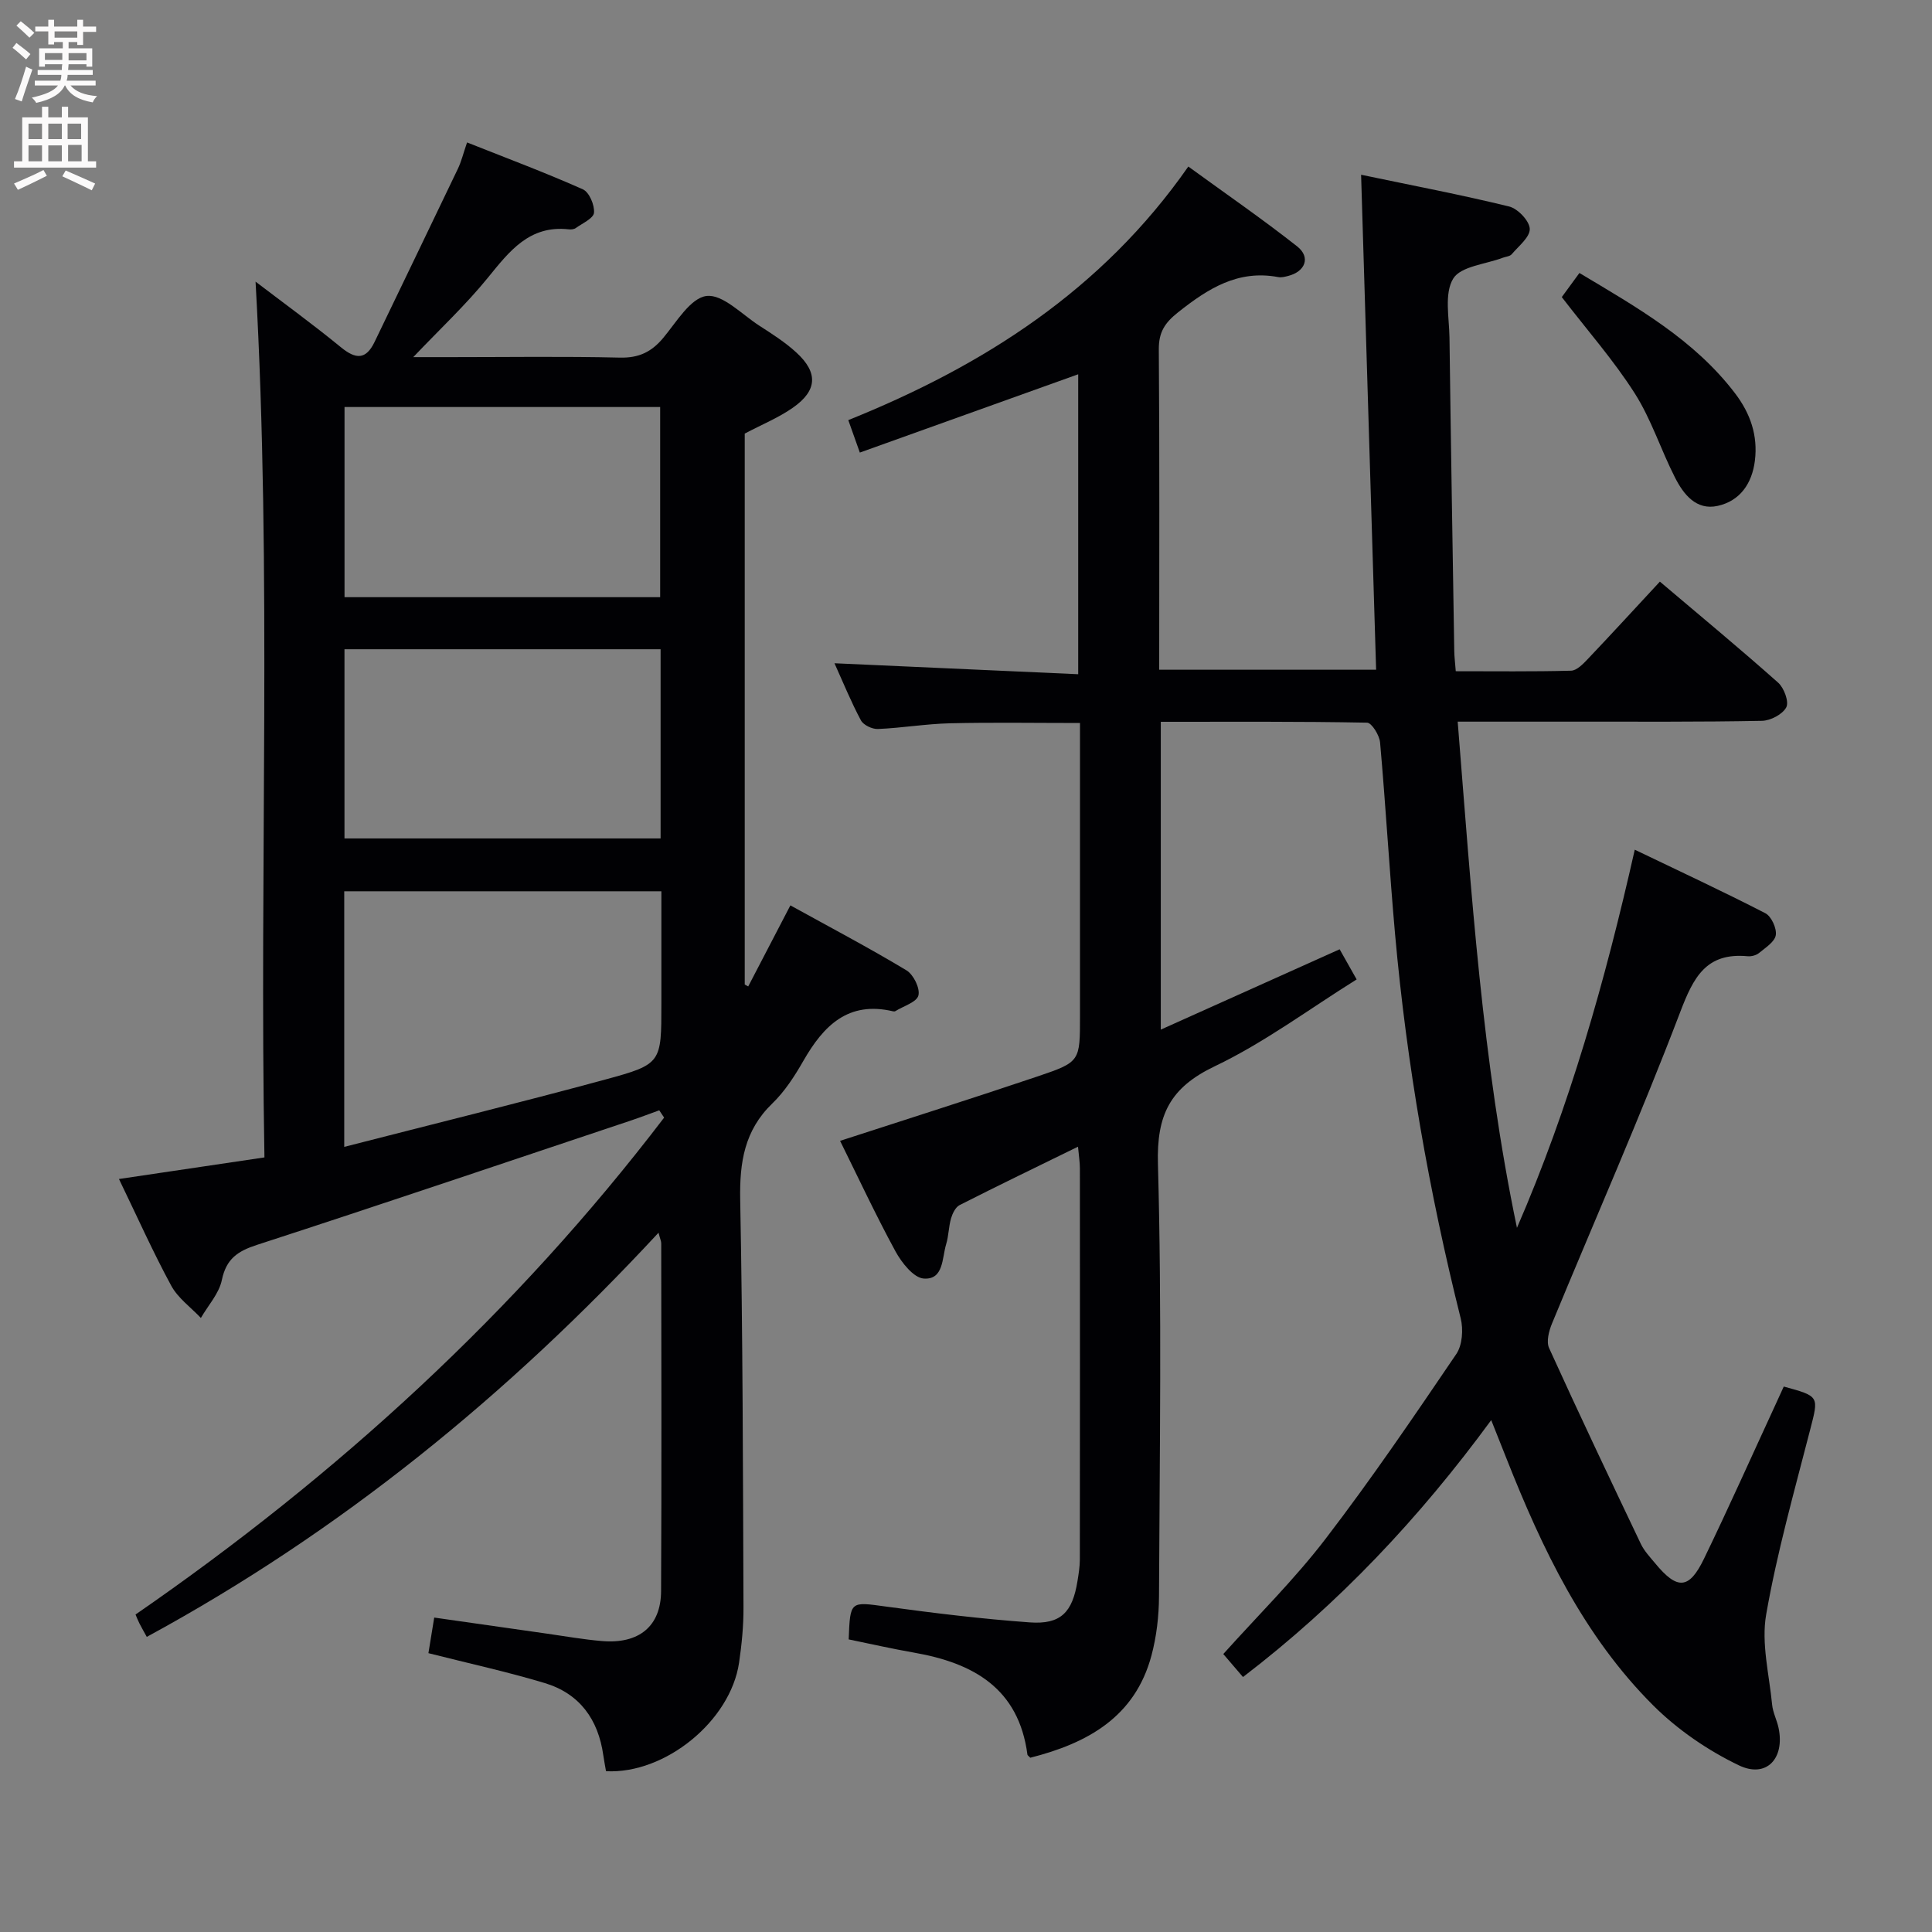 <svg enable-background="new 0 0 400 400" viewBox="0 0 400 400" xmlns="http://www.w3.org/2000/svg"><rect x="0" y="0" width="400" height="400" fill="#808080" stroke="none"/><g fill="#010104"><path d="m213.31 363.92c-.38-.4-.57-.5-.59-.63-1.8-13.75-11.21-18.99-23.48-21.13-4.55-.8-9.06-1.82-13.53-2.74.32-8.06.29-7.81 7.8-6.79 9.87 1.35 19.77 2.55 29.7 3.27 6.4.46 8.83-2.07 9.87-8.55.24-1.47.48-2.96.49-4.44.03-27 .03-53.99.01-80.99 0-1.27-.21-2.54-.39-4.51-8.53 4.18-16.56 8.05-24.51 12.09-.85.43-1.47 1.72-1.77 2.73-.51 1.74-.49 3.64-1.02 5.37-.87 2.86-.49 7.4-4.63 7.11-2.1-.14-4.57-3.27-5.85-5.61-4.1-7.53-7.73-15.32-11.48-22.9 14.01-4.56 27.57-8.84 41.04-13.39 8.69-2.94 8.63-3.12 8.63-12.44 0-18.33 0-36.66 0-54.99 0-1.79 0-3.57 0-5.69-9.4 0-18.18-.15-26.94.06-4.97.12-9.92.97-14.9 1.18-1.18.05-2.99-.81-3.51-1.78-2.02-3.77-3.64-7.75-5.48-11.83 17.01.77 33.53 1.51 50.46 2.27 0-21.25 0-41.64 0-62.1-14.98 5.37-29.86 10.71-45.21 16.21-.93-2.63-1.57-4.42-2.39-6.72 28.01-11.27 52.55-26.92 70.4-52.5 7.65 5.57 15.27 10.81 22.53 16.53 2.86 2.25 1.69 5.25-1.93 6.14-.64.16-1.35.34-1.98.22-8.34-1.57-14.55 2.38-20.73 7.28-2.78 2.2-4.03 4.14-4 7.72.17 21.98.08 43.96.08 66.29h44.91c-1.03-33.96-2.06-67.78-3.11-102.48 10.66 2.23 20.71 4.14 30.64 6.57 1.8.44 4.21 2.97 4.28 4.62.07 1.72-2.31 3.58-3.74 5.27-.37.44-1.21.49-1.83.72-3.57 1.36-8.74 1.76-10.29 4.34-1.87 3.1-.82 8.05-.76 12.2.28 21.64.64 43.29.99 64.93.02 1.15.17 2.29.31 4.14 8.03 0 15.96.1 23.87-.11 1.19-.03 2.51-1.41 3.48-2.43 4.92-5.18 9.74-10.44 14.91-16.01 8.36 7.08 16.55 13.86 24.49 20.92 1.22 1.09 2.28 3.96 1.68 5.1-.77 1.46-3.27 2.77-5.05 2.8-12.83.25-25.66.16-38.49.17-7.96.01-15.92 0-24.49 0 2.85 35.47 5.08 70.36 12.27 104.8 10.86-25.02 18.24-51.03 24.39-78.29 9.24 4.44 18.22 8.62 27.03 13.15 1.25.64 2.38 3.12 2.17 4.53-.21 1.39-2.13 2.6-3.46 3.7-.58.48-1.58.75-2.35.68-8.61-.81-11.23 4.33-13.99 11.58-8.27 21.71-17.67 42.98-26.54 64.47-.64 1.55-1.21 3.75-.59 5.09 6.17 13.58 12.57 27.06 18.99 40.53.7 1.47 1.9 2.73 2.96 4.01 4.58 5.55 7.02 5.45 10.11-.93 5.14-10.62 9.95-21.4 14.9-32.12.55-1.19 1.09-2.39 1.62-3.54 7.45 2.04 7.25 1.99 5.45 8.99-3.26 12.68-6.84 25.32-9.09 38.19-1.05 5.98.63 12.45 1.23 18.69.16 1.62.98 3.17 1.33 4.79 1.34 6.34-2.51 10.51-8.22 7.76-6.43-3.09-12.67-7.36-17.72-12.39-14.39-14.36-22.99-32.41-30.37-51.08-.96-2.44-1.94-4.87-3.18-8-14.91 20.33-31.59 38.04-51.39 53.19-1.37-1.6-2.65-3.1-4.08-4.76 7.14-7.96 14.75-15.46 21.18-23.86 9.5-12.39 18.29-25.33 27.06-38.25 1.26-1.85 1.48-5.11.91-7.4-6.54-26.15-11.18-52.61-13.58-79.45-1.18-13.24-1.93-26.52-3.11-39.77-.13-1.5-1.74-4.09-2.7-4.1-14.13-.27-28.26-.18-42.7-.18v63.73c12.45-5.59 24.51-11.01 37.03-16.63 1.11 1.97 2.13 3.79 3.52 6.24-9.86 6.15-19.13 13.09-29.38 17.98-9.27 4.43-12.05 10.06-11.76 20.25.82 29.81.35 59.65.22 89.48-.02 4.11-.51 8.34-1.57 12.3-3.41 12.67-13.16 18.11-25.08 21.13z"/><path d="m88.7 342.27c.36-2.2.75-4.57 1.2-7.37 8.01 1.14 15.68 2.24 23.35 3.33 3.78.54 7.56 1.21 11.36 1.53 7.67.66 12.23-3.05 12.26-10.34.12-24 .05-48 .03-72 0-.44-.22-.88-.56-2.2-31.19 33.65-65.93 61.94-105.95 83.68-.57-1.05-1.07-1.9-1.52-2.78-.29-.56-.51-1.16-.81-1.85 41.77-28.84 78.72-62.61 109.44-102.88-.34-.5-.67-1-1.01-1.51-1.93.69-3.84 1.43-5.78 2.08-25.81 8.63-51.59 17.36-77.48 25.77-4.04 1.31-6.39 2.9-7.3 7.29-.58 2.8-2.84 5.24-4.34 7.85-2.09-2.21-4.75-4.11-6.15-6.7-3.79-6.99-7.03-14.26-10.81-22.07 10.03-1.49 19.62-2.91 30.12-4.47-1.07-60.39 1.57-120.78-1.84-181.32 5.73 4.37 11.85 8.82 17.69 13.6 3.06 2.5 5.16 2.61 6.96-1.13 5.75-11.95 11.52-23.88 17.24-35.84.71-1.48 1.1-3.11 1.9-5.45 8.16 3.24 16.18 6.24 23.98 9.71 1.31.58 2.45 3.26 2.3 4.85-.11 1.17-2.4 2.18-3.78 3.17-.37.26-.98.32-1.46.26-8.14-.89-12.26 4.52-16.74 10.03-4.59 5.65-9.96 10.66-15.44 16.43h7.79c11.67 0 23.34-.18 35 .1 3.91.09 6.52-1.16 8.95-4.06 2.74-3.28 5.65-8.28 8.97-8.7 3.33-.42 7.31 3.8 10.91 6.13 2.65 1.71 5.36 3.43 7.67 5.55 4.58 4.18 4.39 7.91-.72 11.47-2.98 2.08-6.42 3.48-9.94 5.34v114.07c.24.13.48.26.72.39 2.83-5.44 5.67-10.88 8.73-16.78 8.15 4.5 16.22 8.75 24.02 13.44 1.46.87 2.86 3.72 2.49 5.2-.35 1.4-3.08 2.2-4.77 3.25-.13.08-.34.08-.49.04-9.29-2.19-14.39 2.98-18.55 10.24-1.81 3.16-3.86 6.35-6.45 8.85-5.78 5.58-6.78 12.2-6.64 19.89.54 28.14.57 56.29.68 84.44.02 3.81-.36 7.65-.91 11.42-1.77 12.06-15.28 23.12-27.55 22.49-.18-1.05-.4-2.16-.56-3.28-1.04-7.44-4.91-12.81-12.16-14.98-7.74-2.33-15.68-4.06-24.05-6.18zm-17.43-104.82c18.45-4.74 36.29-9.13 54.03-13.94 11.71-3.18 11.63-3.44 11.63-15.7 0-7.76 0-15.51 0-23.28-22.33 0-43.89 0-65.66 0zm.06-153.18v39.37h65.35c0-13.28 0-26.19 0-39.37-21.8 0-43.35 0-65.35 0zm65.44 50.15c-22.07 0-43.63 0-65.45 0v39.17h65.45c0-13.2 0-25.98 0-39.17z"/><path d="m323.35 61.51c.9-1.24 2.15-2.94 3.65-4.99 11.96 7.15 23.77 13.81 32.23 24.92 3.16 4.15 4.75 8.72 4.1 13.95-.59 4.73-3.09 8.33-7.71 9.35-4.43.98-7.06-2.39-8.82-5.85-2.93-5.74-4.9-12.04-8.33-17.43-4.33-6.81-9.72-12.93-15.12-19.95z"/></g><path d="m2.6 9.9.8-1c.9.7 1.9 1.4 2.9 2.3l-.9 1.1c-1.1-1-2-1.8-2.8-2.4zm.5 10.6c.9-2.1 1.6-4.3 2.3-6.7.4.2.8.4 1.3.6-.7 2.1-1.5 4.3-2.2 6.6zm.3-15.2.9-.9c1 .8 2 1.6 2.8 2.4l-1 1c-.9-.9-1.8-1.7-2.7-2.5zm12.6-1.2h1.2v1.4h2.7v1.1h-2.7v2.7h-1.2v-.6h-1.8v1.3h4.9v3.8h-1.2v-.5h-3.7c0 .4-.1.9-.1 1.2h5.1v1h-5.2c0 .5-.1.9-.2 1.2h6v1h-5.2c1.1 1.3 2.9 2 5.5 2.2-.4.4-.7.8-.9 1.3-2.9-.5-4.8-1.6-5.7-3.5h-.1c-.8 1.7-2.7 2.9-5.9 3.6-.2-.4-.6-.8-.9-1.1 2.8-.6 4.6-1.4 5.4-2.5h-4.8v-1h5.3c.1-.3.2-.7.2-1.2h-4.9v-1h5c0-.4 0-.8.1-1.2h-3.6v.5h-1.2v-3.8h4.9v-1.3h-1.8v.5h-1.2v-2.7h-2.7v-1h2.7v-1.4h1.2v1.4h4.8zm-6.7 8.3h3.6c0-.4 0-.9 0-1.4h-3.6zm1.9-4.6h4.8v-1.3h-4.7v1.3zm6.7 3.2h-3.7v1.5h3.7z" fill="#fbfafa"/><path d="m8.7 22.1h1.3v2.2h2.8v-2.2h1.3v2.2h4.1v9.1h1.7v1.3h-17v-1.3h1.7v-9.1h4.1zm.3 13.1.7 1.2c-1.8.9-3.8 1.9-6 2.9-.2-.4-.5-.8-.8-1.3 2.3-1 4.4-1.9 6.1-2.8zm-3.1-6.4h2.8v-3.2h-2.8zm0 4.6h2.8v-3.3h-2.8zm4.1-4.6h2.8v-3.2h-2.8zm0 4.6h2.8v-3.3h-2.8zm3.6 1.9c2.1.9 4.1 1.8 6.1 2.7l-.7 1.4c-2.2-1.1-4.2-2-6.1-2.9zm3.2-9.7h-2.8v3.2h2.8zm-2.7 7.8h2.8v-3.4h-2.8z" fill="#fbfafa"/></svg>
